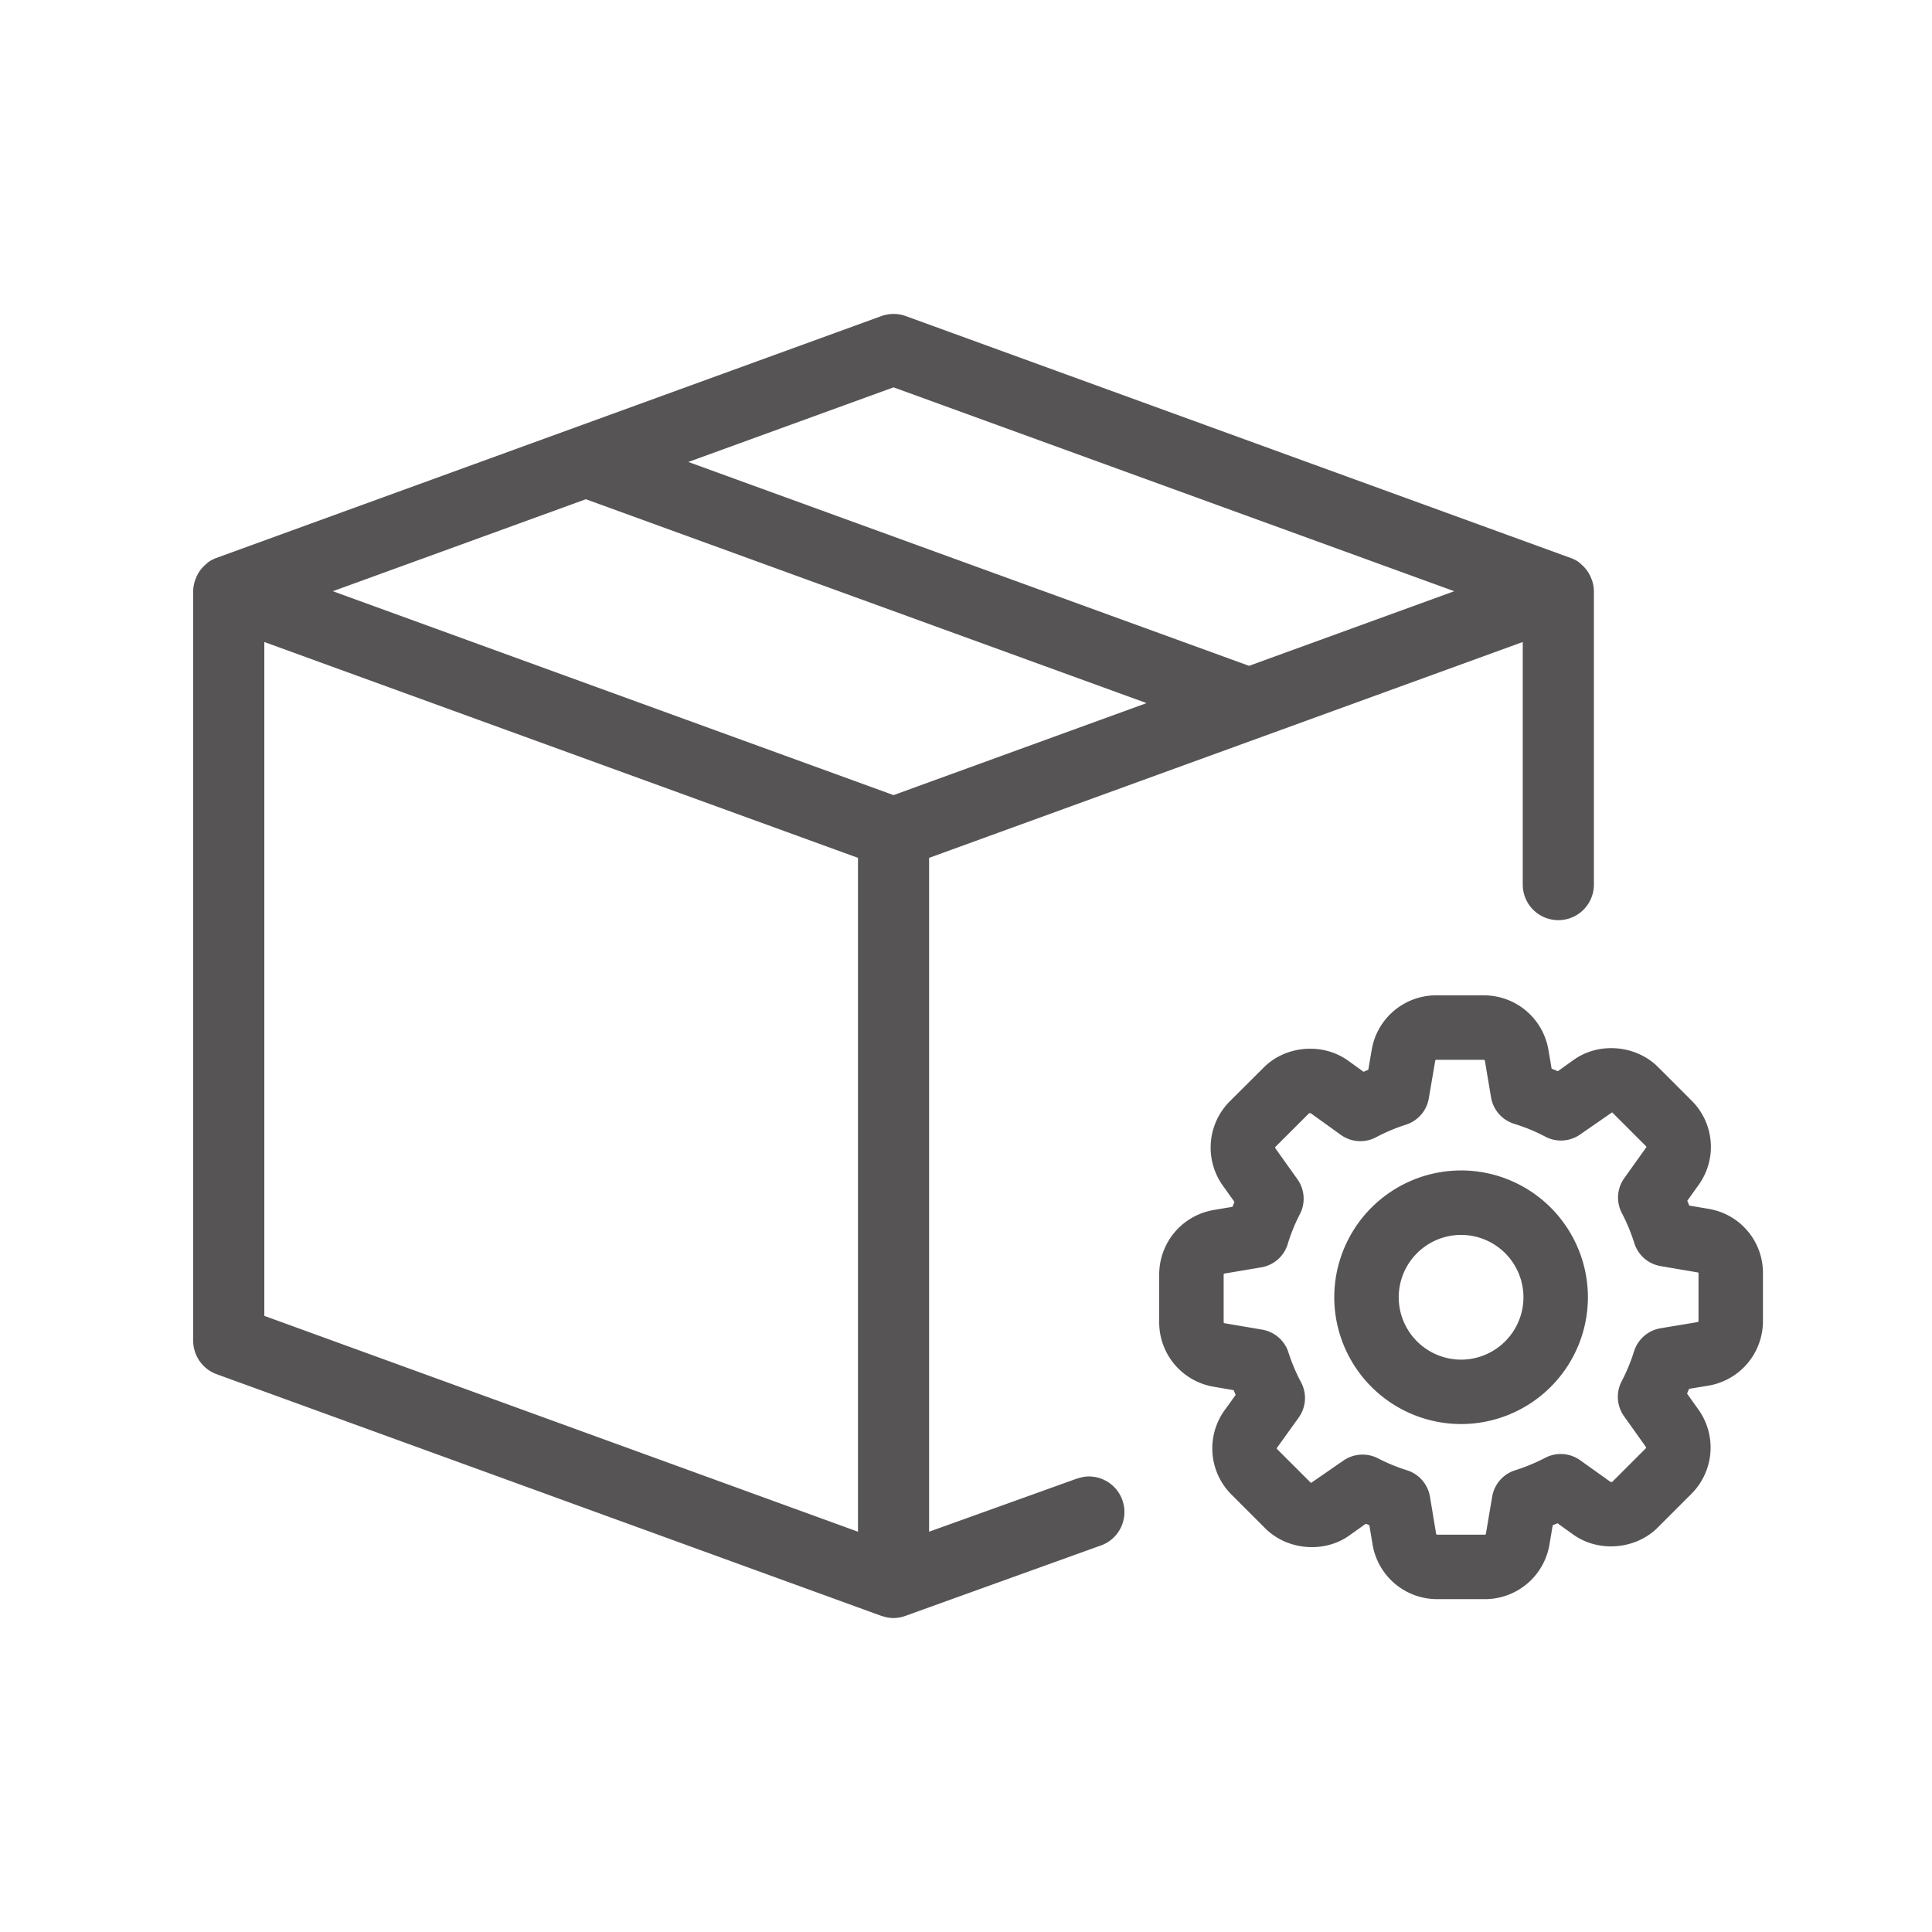 <svg xmlns="http://www.w3.org/2000/svg" width="80" height="80" viewBox="0 0 80 80">
    <g fill="none" fill-rule="evenodd">
        <path d="M0 0h80v80H0z"/>
        <path fill="#565454" d="M67.66 55.963a7.488 7.488 0 0 1-.51 1.232 1.389 1.389 0 0 0 .1 1.451l.902 1.267a.046.046 0 0 1-.005.061l-1.393 1.393s-.016.004-.07-.008l-1.248-.89a1.385 1.385 0 0 0-1.456-.102 7.576 7.576 0 0 1-1.236.512 1.387 1.387 0 0 0-.956 1.096l-.26 1.535c-.004.023-.022.038-.047.038h-1.968c-.025 0-.042-.014-.046-.037l-.255-1.533a1.388 1.388 0 0 0-.954-1.098 7.473 7.473 0 0 1-1.196-.492 1.397 1.397 0 0 0-1.448.101l-1.328.917-.01-.01-1.396-1.394a.04.04 0 0 1-.004-.05l.897-1.249c.312-.434.35-.997.1-1.468a7.369 7.369 0 0 1-.519-1.228 1.386 1.386 0 0 0-1.092-.95l-1.555-.265c-.024-.005-.038-.022-.038-.046v-1.965c0-.025.014-.043.04-.047l1.512-.255a1.385 1.385 0 0 0 1.101-.966 7.28 7.28 0 0 1 .501-1.234 1.386 1.386 0 0 0-.1-1.449l-.914-1.284a.043.043 0 0 1 .004-.057l1.398-1.396s.018-.003.07.007l1.236.89c.434.312.997.35 1.47.098a7.475 7.475 0 0 1 1.226-.517c.498-.158.863-.576.951-1.092l.266-1.557c.003-.022.022-.037.046-.037h1.964c.024 0 .042.015.046.04l.255 1.513c.09.525.46.946.968 1.1.435.133.866.311 1.282.53a1.384 1.384 0 0 0 1.451-.1l1.313-.908a.073.073 0 0 1 .011.01l1.395 1.395c.015.014.016.034.002.052l-.904 1.265c-.306.43-.344.987-.099 1.454.204.39.376.806.512 1.236.157.502.577.868 1.094.955l1.536.262c.021.003.03.013.03.036v1.973c0 .025-.016.043-.039.047L68.761 55a1.39 1.39 0 0 0-1.1.963m3.084-5.907A2.687 2.687 0 0 1 73 52.746v1.952a2.71 2.71 0 0 1-2.266 2.68l-.795.131a5.524 5.524 0 0 1-.082.198l.47.658a2.71 2.71 0 0 1-.293 3.496l-1.39 1.39c-.915.916-2.453 1.044-3.502.29l-.649-.466-.198.082-.135.796a2.708 2.708 0 0 1-2.679 2.264h-1.968a2.708 2.708 0 0 1-2.678-2.266l-.133-.796-.147-.06-.676.481c-1.043.75-2.576.621-3.49-.293L51 61.894a2.7 2.7 0 0 1-.294-3.495l.46-.639-.084-.197-.819-.14A2.703 2.703 0 0 1 48 54.745v-1.965c0-1.33.952-2.457 2.265-2.678l.77-.13a8.55 8.55 0 0 1 .082-.202l-.482-.676a2.709 2.709 0 0 1 .293-3.495l1.394-1.389c.91-.922 2.448-1.048 3.502-.29l.638.461a16.4 16.4 0 0 1 .196-.083l.14-.82a2.706 2.706 0 0 1 2.678-2.263h1.963c1.332 0 2.458.953 2.68 2.267l.13.77c.084.034.171.068.256.105l.657-.469c1.043-.749 2.575-.62 3.491.293l1.39 1.39a2.698 2.698 0 0 1 .293 3.495l-.469.656.083.198.795.135zm-7.662 3.66A2.586 2.586 0 0 1 60.5 56.3a2.586 2.586 0 0 1-2.582-2.583 2.585 2.585 0 0 1 2.582-2.582 2.585 2.585 0 0 1 2.583 2.582zm-2.583-5.25a5.257 5.257 0 0 0-5.251 5.25 5.257 5.257 0 0 0 5.25 5.251 5.257 5.257 0 0 0 5.253-5.25 5.257 5.257 0 0 0-5.252-5.252zm5.437-24.391c.042.145.063.279.063.407v12.147a1.473 1.473 0 0 1-2.946 0V26.584l-24.582 8.938v27.903l6.044-2.172.004-.001.103-.037.001.005c.148-.05.303-.083.467-.083a1.473 1.473 0 0 1 .557 2.835l-8.183 2.947A1.45 1.45 0 0 1 37 67c-.152 0-.31-.028-.473-.083.001.002-.014 0-.03-.006L8.97 56.902A1.476 1.476 0 0 1 8 55.518V24.482a1.422 1.422 0 0 1 .095-.496l.013-.031a1.395 1.395 0 0 1 .401-.574l.03-.027a1.03 1.03 0 0 1 .06-.053l.028-.025c.1-.069.21-.127.33-.172l27.54-10.016a1.488 1.488 0 0 1 1.006-.001l27.554 10.024c.106.038.216.095.315.164l.026.023c.025.02.044.038.064.056l.028.027a1.419 1.419 0 0 1 .277.322c.05.08.091.163.125.253l.012.03c.012.029.024.058.033.089zM51.72 27.571l8.498-3.09L37 16.039l-8.498 3.09 23.218 8.442zM37 32.924l10.477-3.81-23.218-8.442-10.477 3.809L37 32.924zm-1.473 30.501V35.522l-24.582-8.938v27.903l24.582 8.938z"/>
    </g>
</svg>
